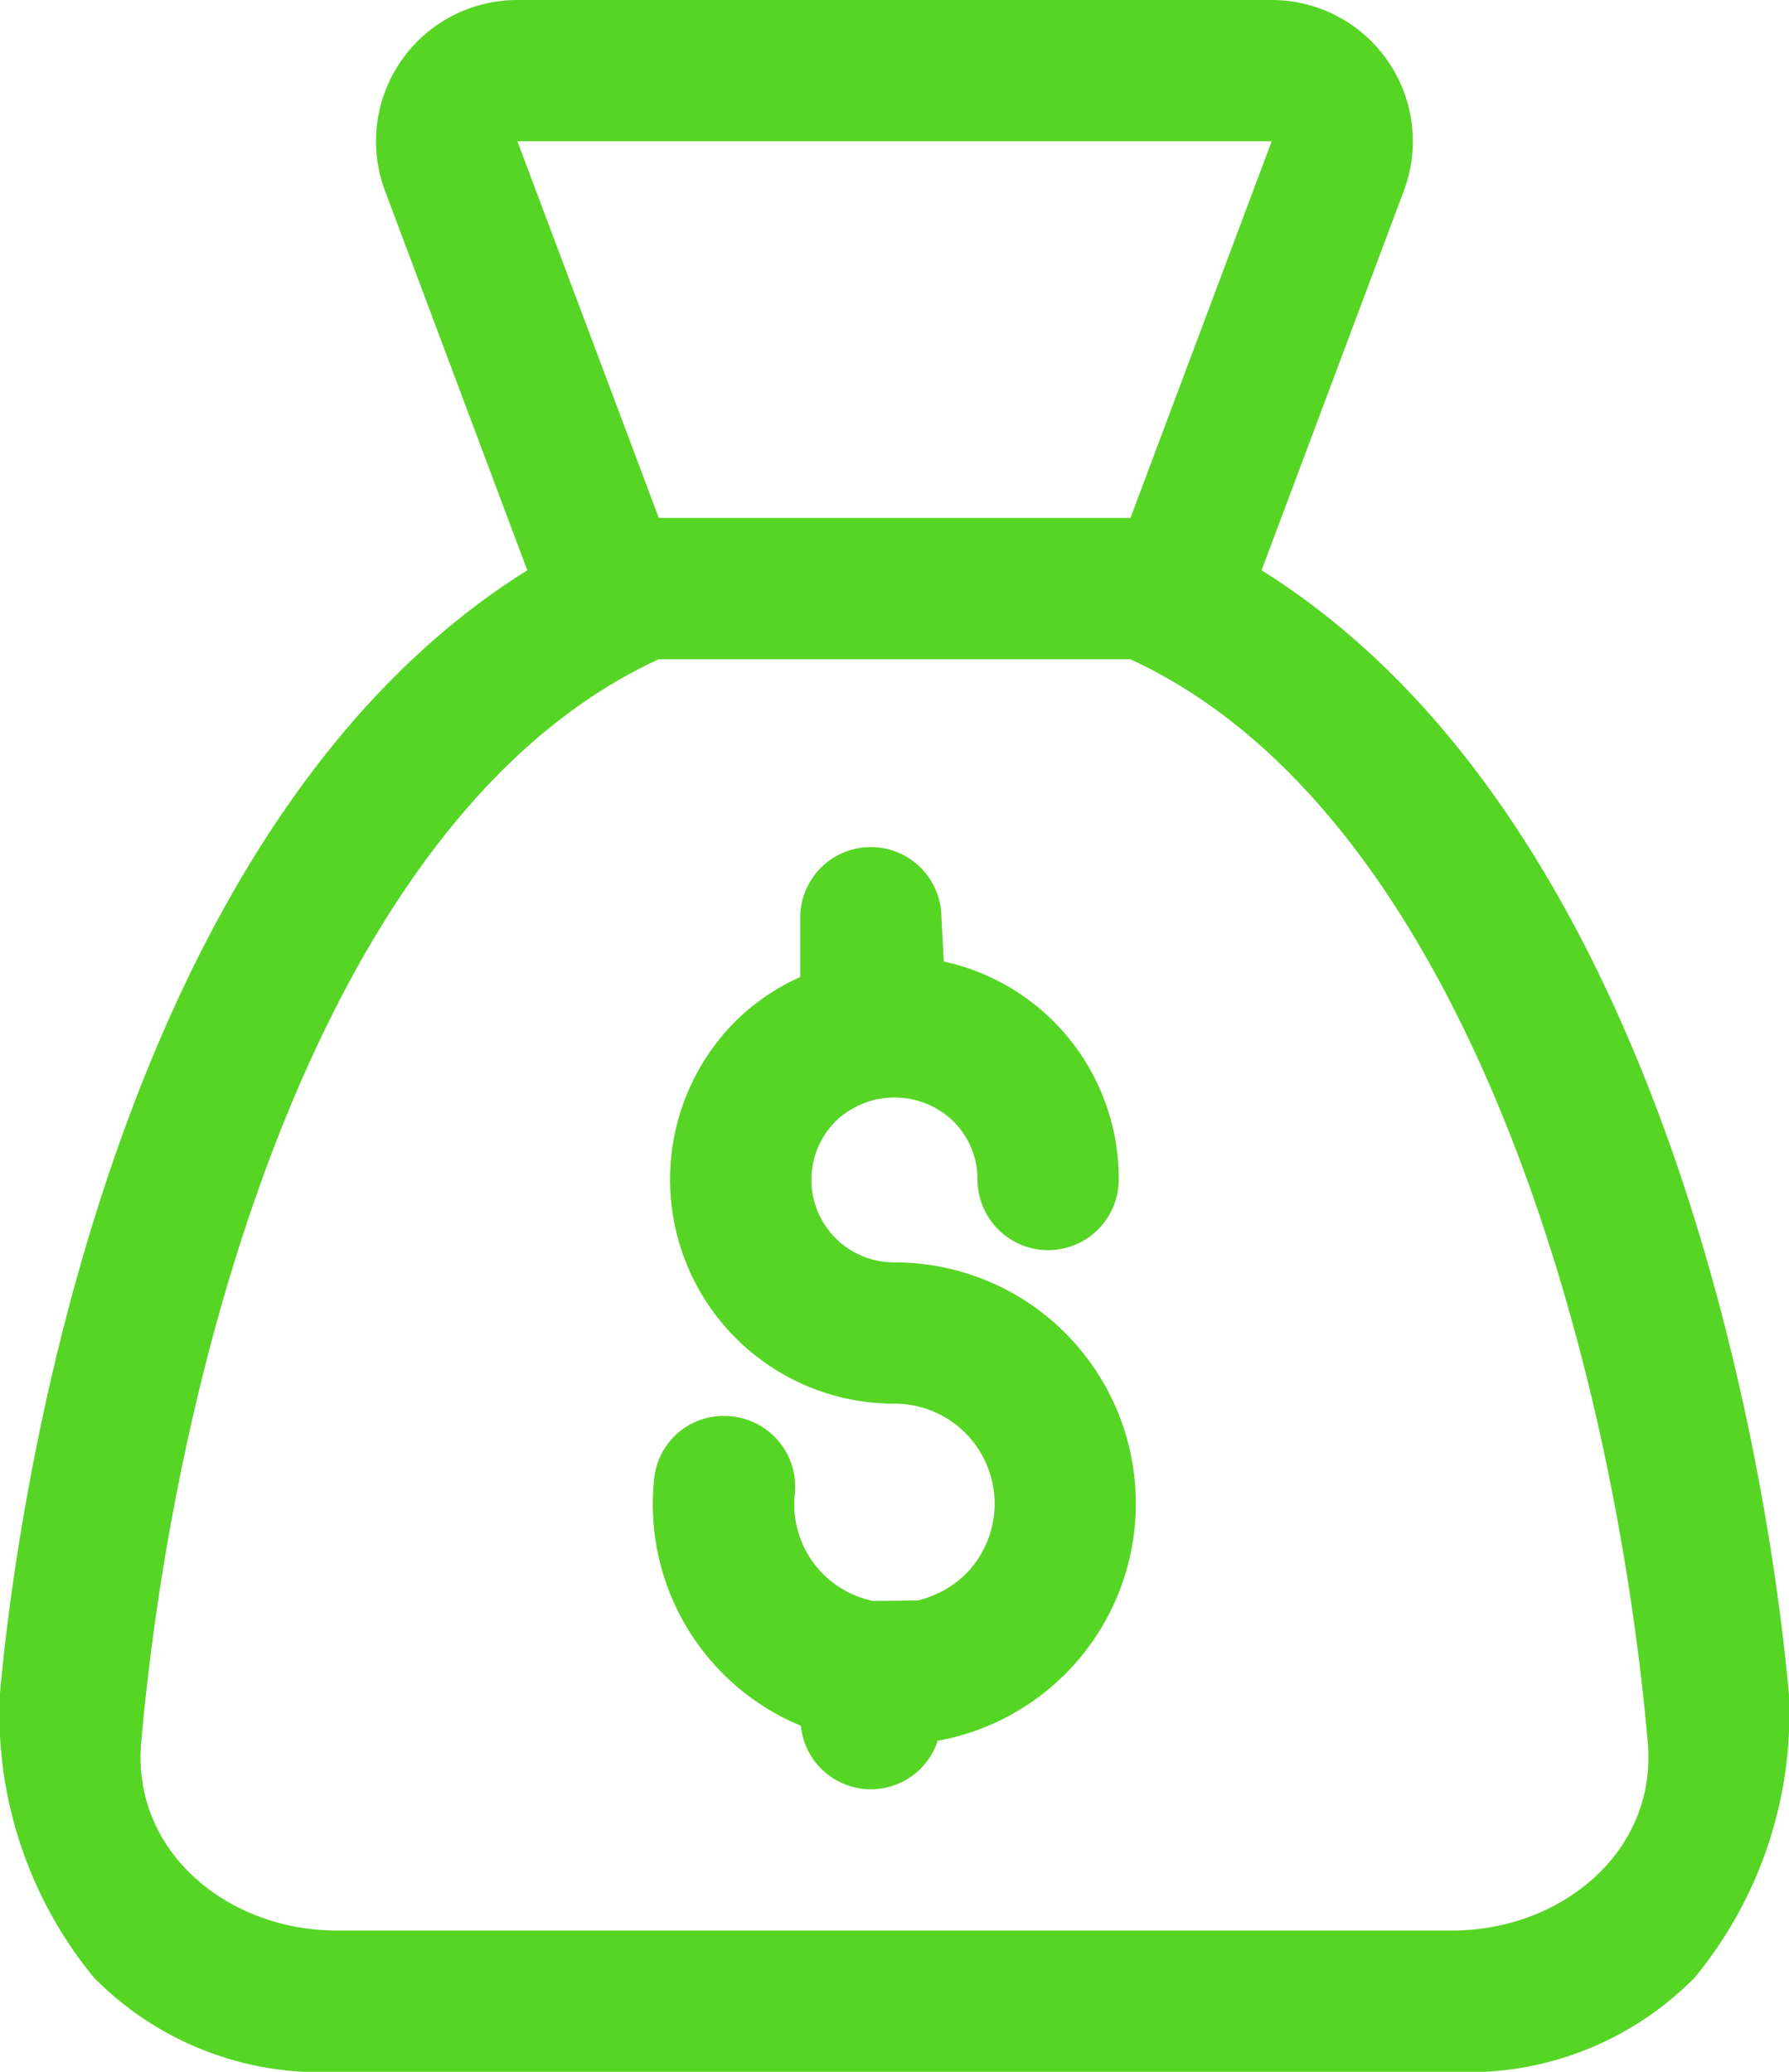 <svg xmlns="http://www.w3.org/2000/svg" width="38" height="44" viewBox="0 0 38 44">
  <defs>
    <style>
      .cls-1 {
        fill-rule: evenodd;
      fill: #56d525;
      }
    </style>
  </defs>
  <path id="Bag_of_money" data-name="Bag of money" class="cls-1" d="M278,2416.81a1.755,1.755,0,0,1-1.247-3,1.8,1.8,0,0,1,2.494,0,1.736,1.736,0,0,1,.516,1.24,1.5,1.5,0,0,0,3,0,4.718,4.718,0,0,0-3.716-4.63l-0.05-.93a1.5,1.5,0,0,0-3,0l0,1.26a4.688,4.688,0,0,0-1.366.93,4.76,4.76,0,0,0,3.371,8.13,2.125,2.125,0,0,1,1.5,3.63,2.178,2.178,0,0,1-1.01.55c-0.315,0-.631.01-0.947,0.01a2.094,2.094,0,0,1-1.662-2.28,1.5,1.5,0,0,0-1.345-1.64,1.482,1.482,0,0,0-1.644,1.34,5.087,5.087,0,0,0,3.117,5.23,1.494,1.494,0,0,0,2.907.32A5.121,5.121,0,0,0,278,2416.81Zm19,9.19c-0.4-4.49-2.522-18.47-11.206-23.89,0.008-.02.019-0.04,0.026-0.06l3-8a3,3,0,0,0-2.812-4.05H269.99a3,3,0,0,0-2.813,4.05l3,8c0.007,0.02.018,0.04,0.026,0.06-8.686,5.42-10.809,19.4-11.207,23.89a8.825,8.825,0,0,0,2,6,6.745,6.745,0,0,0,5.16,2h23.679a6.748,6.748,0,0,0,5.161-2A8.825,8.825,0,0,0,297,2426Zm-27.01-33h16.022l-3,8H272.994Zm19.849,38H266.16c-2.33,0-4.366-1.68-4.16-4,0.739-8.33,3.937-19.76,10.994-23h10.012c7.057,3.24,10.255,14.67,10.994,23C294.205,2429.32,292.169,2431,289.839,2431Z" transform="translate(-259 -2390)"/>
</svg>
